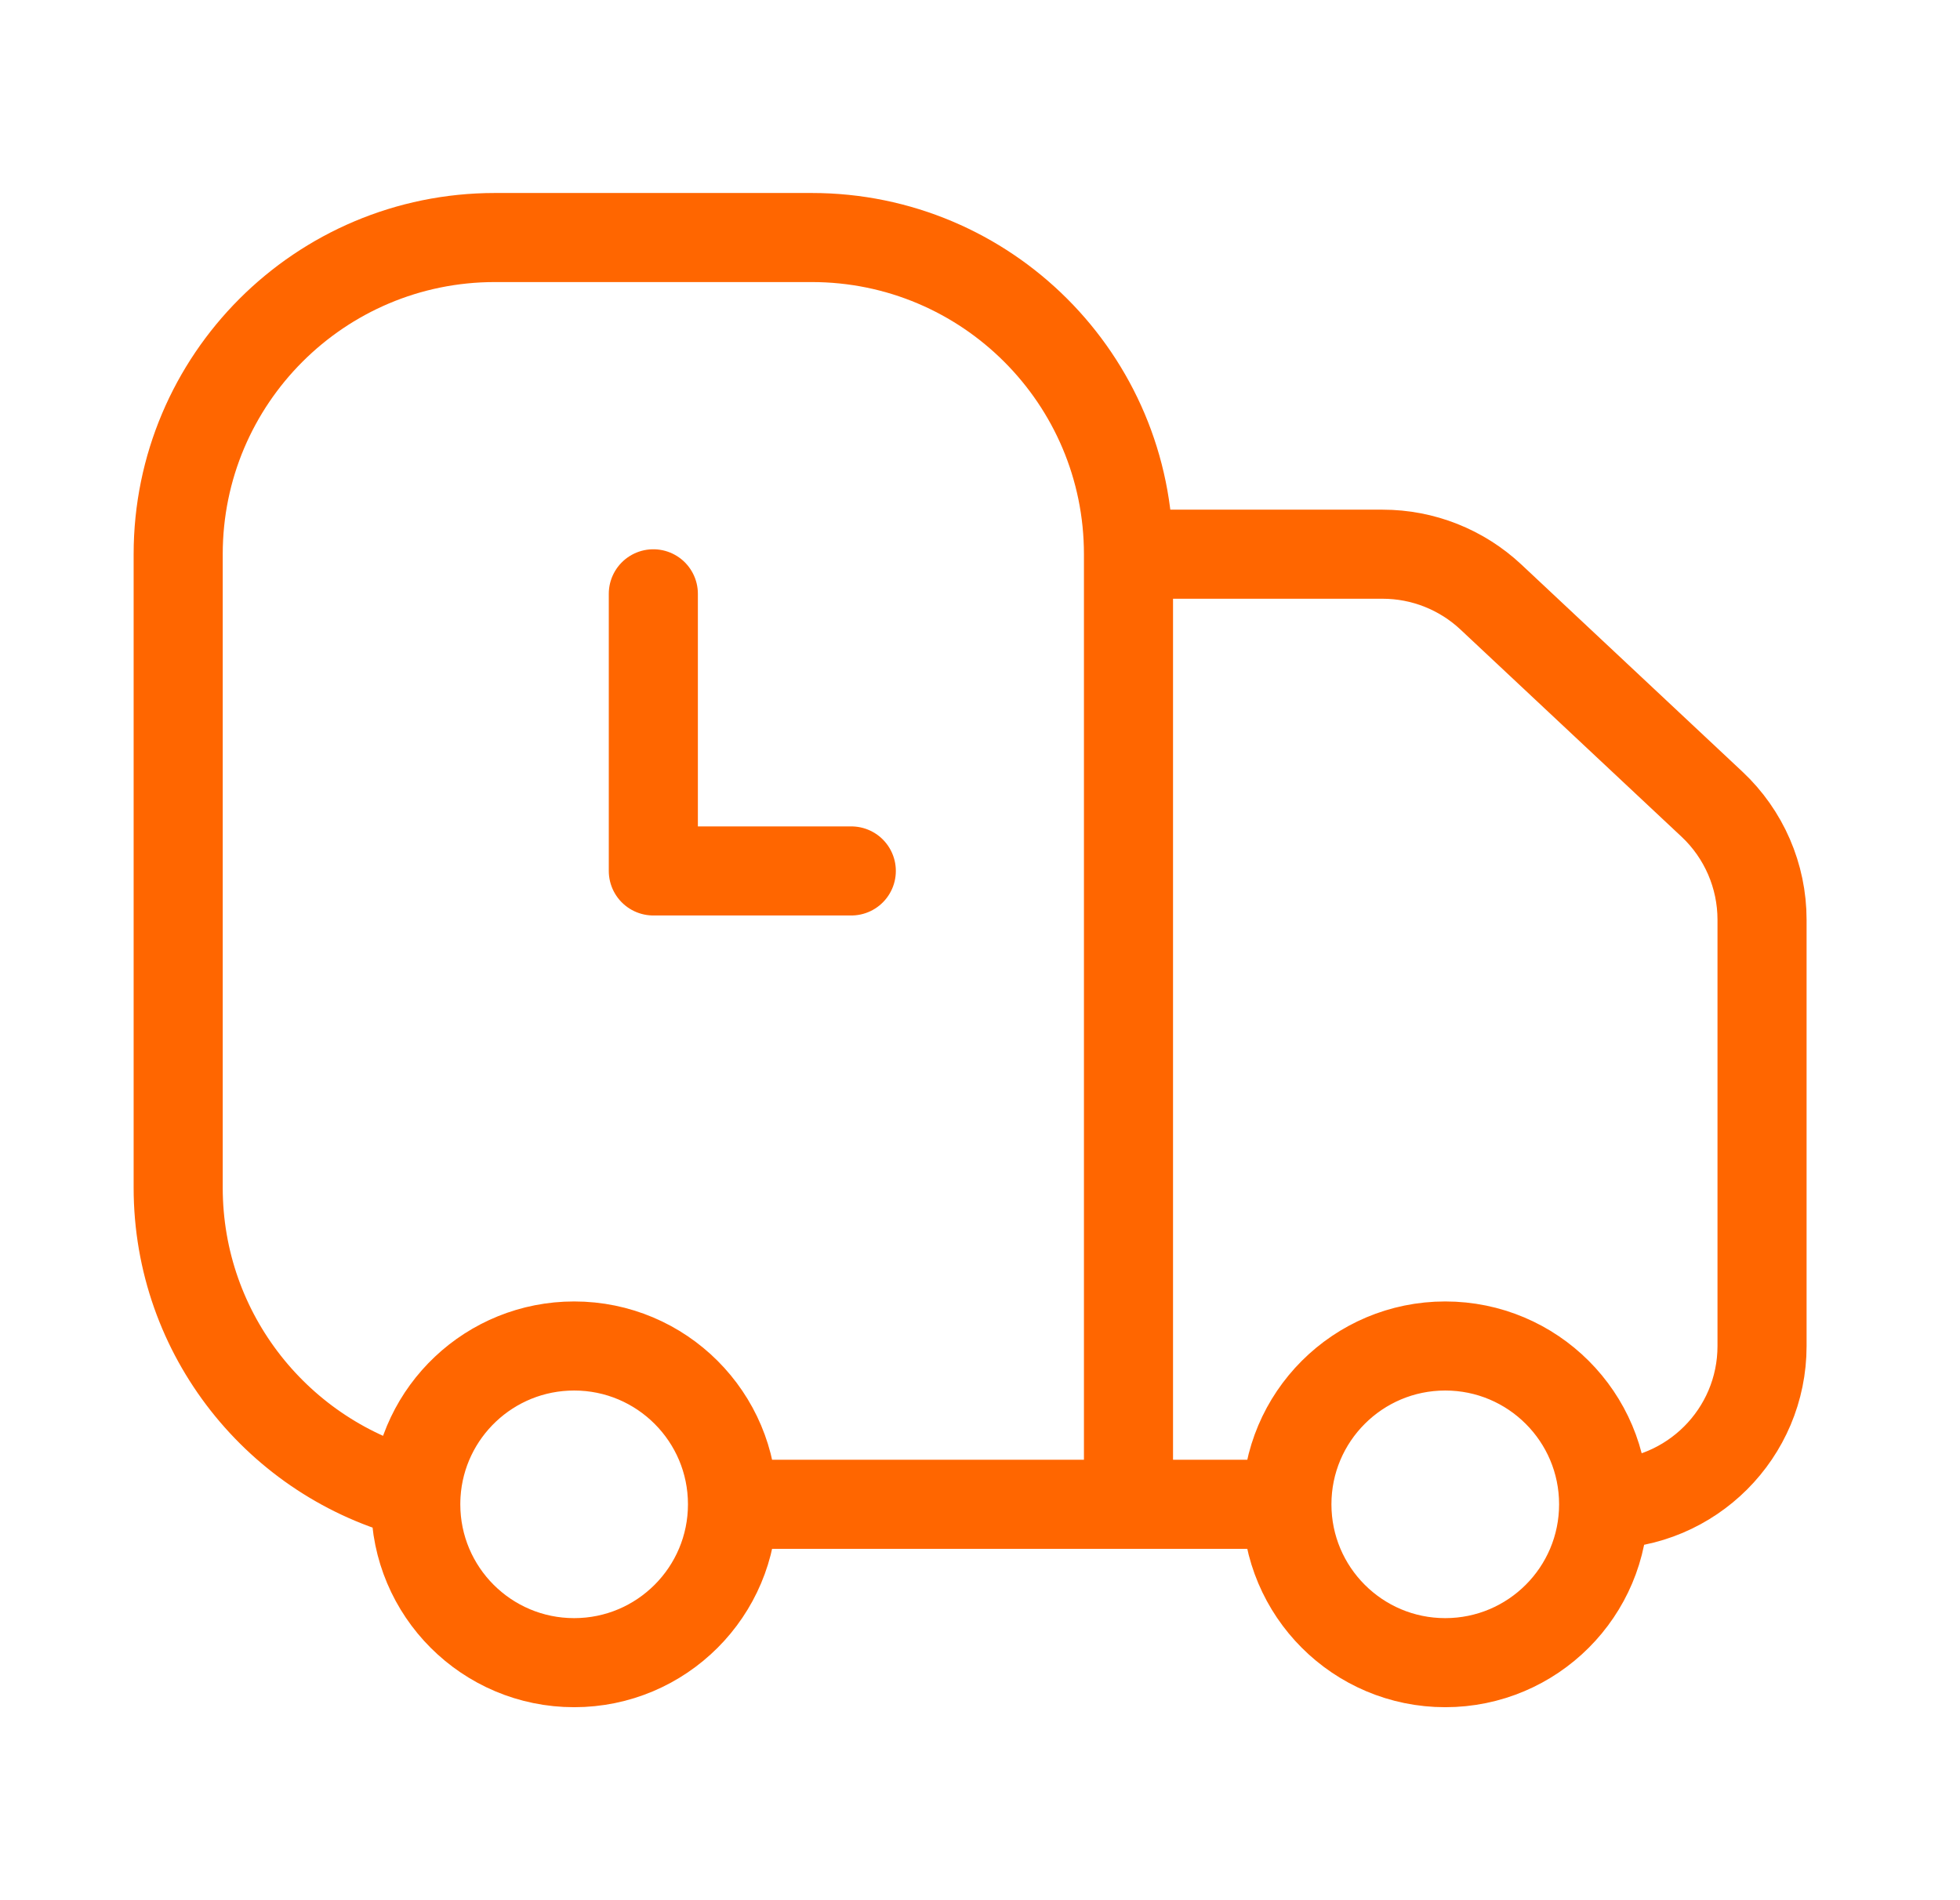 <svg width="33" height="32" viewBox="0 0 33 32" fill="none" xmlns="http://www.w3.org/2000/svg">
<g id="huge-icon/shipping and delivery/outline/delivery-time">
<path id="Vector" d="M19 25.333V9.333M19 25.333H21.667M19 25.333H12.333M19 9.333C19 6.388 16.612 4 13.667 4H8.333C5.388 4 3 6.388 3 9.333V20C3 22.487 4.702 24.576 7.005 25.167M19 9.333H23.279C23.956 9.333 24.608 9.591 25.103 10.055L28.824 13.543C29.362 14.047 29.667 14.752 29.667 15.489V22.667C29.667 24.139 28.473 25.333 27 25.333M27 25.333C27 26.806 25.806 28 24.333 28C22.861 28 21.667 26.806 21.667 25.333M27 25.333C27 23.861 25.806 22.667 24.333 22.667C22.861 22.667 21.667 23.861 21.667 25.333M12.333 25.333C12.333 26.806 11.139 28 9.667 28C8.194 28 7 26.806 7 25.333C7 25.277 7.002 25.222 7.005 25.167M12.333 25.333C12.333 23.861 11.139 22.667 9.667 22.667C8.25 22.667 7.091 23.771 7.005 25.167" stroke="#FF6600" stroke-width="1.5"/>
<path id="Vector 1976" d="M11 10V14.667H14.333" stroke="#FF6600" stroke-width="1.5" stroke-linecap="round" stroke-linejoin="round"/>
</g>
</svg>
